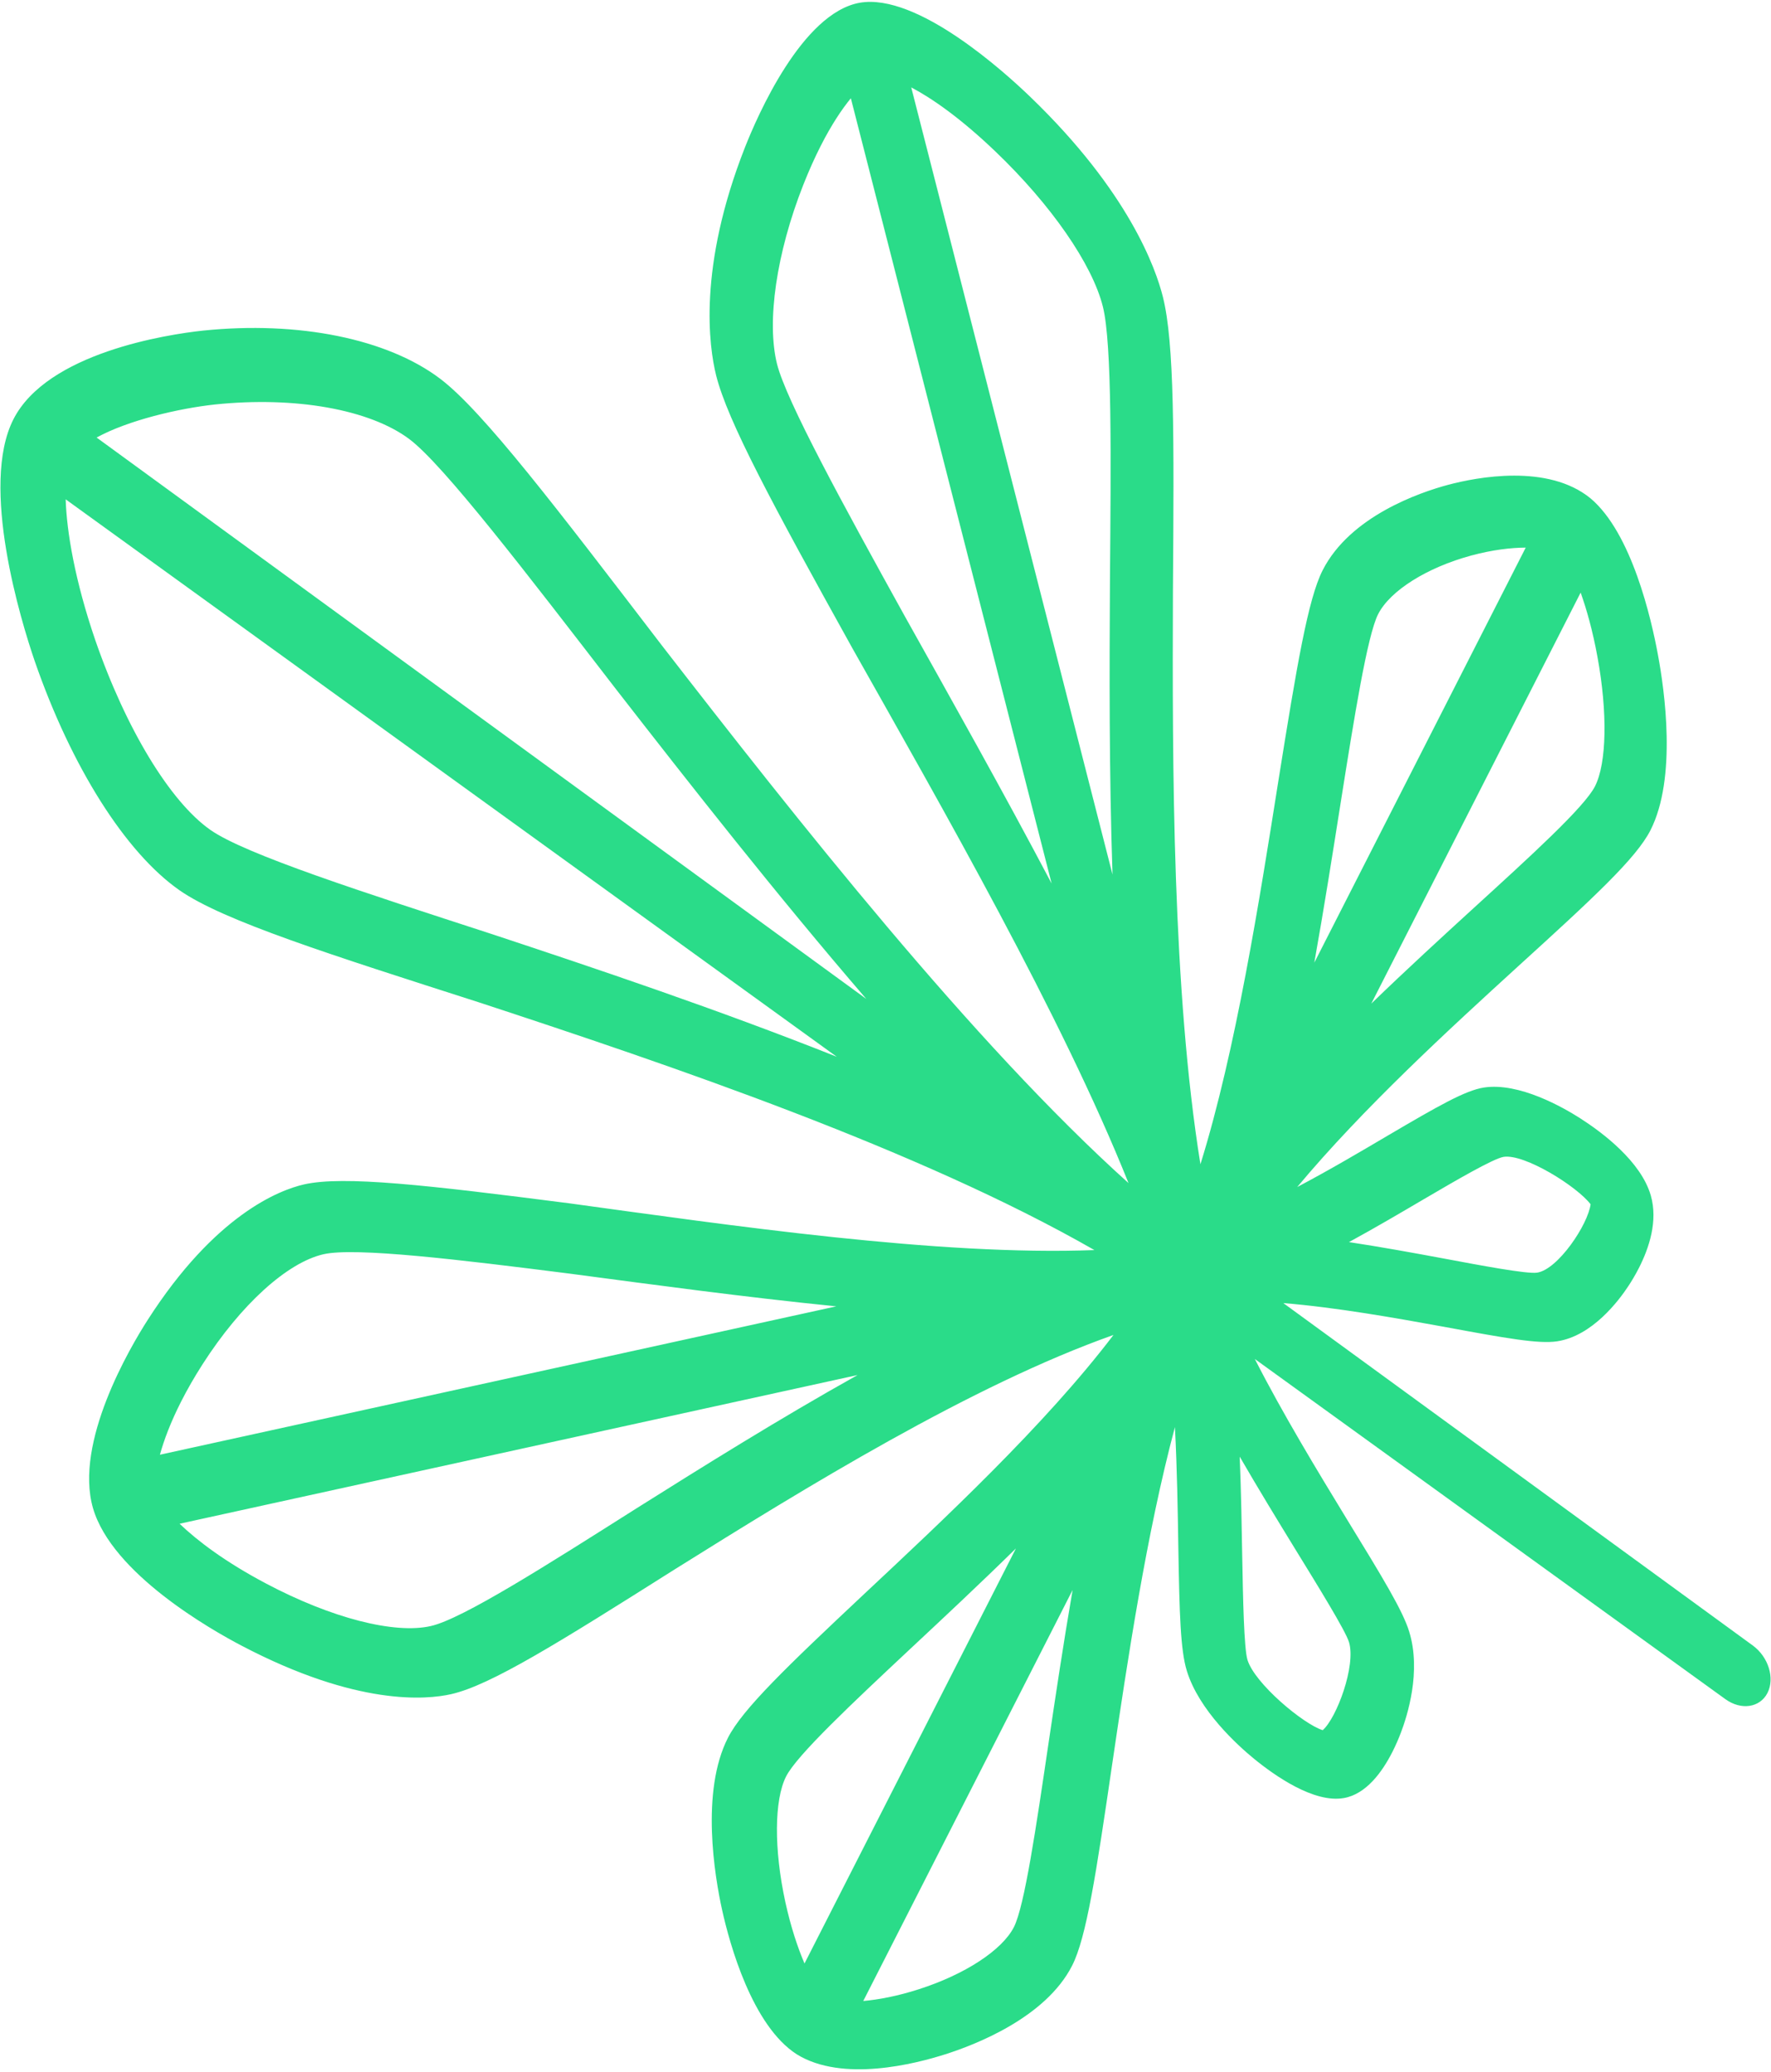 <svg xmlns="http://www.w3.org/2000/svg" xmlns:xlink="http://www.w3.org/1999/xlink" width="383" height="448" version="1.1" viewBox="0 0 383 448"><title>Shape</title><desc>Created with Sketch.</desc><g id="Page-1" fill="none" fill-rule="evenodd" stroke="none" stroke-width="1"><g id="element05" fill="#2ADC89" fill-rule="nonzero" transform="translate(-106, -59)"><path id="Shape" d="M462.856,337.874 C458.585,333.129 447.182,322.093 434.107,322.093 C427.119,322.093 413.195,326.469 389.269,334.203 C364.59,342.218 333.086,352.499 307.668,356.844 C338.379,334.4 381.647,312.313 415.245,295.354 C445.64,280.149 463.326,271.218 471.05,264.489 C475.847,260.32 487.969,247.577 496.555,219.358 C498.795,212.023 505.535,187.303 497.963,177.197 C490.333,167.091 466.112,168.572 458.877,169.267 C431.074,171.939 416.879,181.924 412.081,186.093 C404.359,192.822 392.687,209.75 372.924,239.091 C350.932,272.199 322.709,315.42 296.979,344.836 C308.654,301.077 334.612,244.863 354.755,202.094 C370.688,168.752 382.328,144.662 384.348,133.198 C386.827,119.138 381.626,100.306 370.321,82.82 C366.064,76.293 350.778,55 334.632,55 C318.486,55 296.474,76.293 290.156,82.82 C273.326,100.306 262.177,119.138 260.213,133.198 C258.612,144.662 262.642,168.752 268.044,202.094 C274.674,244.863 282.875,301.076 280.726,344.836 C264.29,315.421 249.72,272.199 238.187,239.091 C227.693,209.751 221.369,192.823 215.773,186.093 C212.292,181.924 201.25,171.939 174.292,169.267 C167.278,168.571 143.525,167.091 132.701,177.197 C121.936,187.303 120.868,212.022 120.79,219.358 C120.462,247.578 128.558,260.32 132.038,264.489 C137.635,271.218 152.5,280.149 178.093,295.354 C206.332,312.313 242.623,334.4 266.245,356.844 C242.198,352.499 213.942,342.217 191.795,334.203 C170.313,326.469 157.771,322.093 150.783,322.093 C137.709,322.093 122.818,333.129 117.049,337.874 C111.249,342.656 97.703,355.012 96.582,366.435 C95.614,378.023 106.431,390.245 111.127,394.996 C115.803,399.741 127.988,410.777 140.7,410.777 C147.494,410.777 160.724,406.402 183.608,398.668 C204.716,391.567 231.256,382.684 254.53,377.729 C246.655,382.271 238.585,386.539 231.638,390.22 C218.92,396.98 212.144,400.661 208.746,403.943 C202.295,410.188 199.365,421.118 198.406,425.527 C197.176,431.184 195.709,441.455 199.657,446.688 C202.585,450.585 208.383,451.515 213.252,451.515 C214.923,451.515 216.485,451.405 217.784,451.268 C221.748,450.851 231.668,449.205 238.118,442.959 C241.517,439.677 245.823,432.717 253.809,419.671 C260.055,409.526 267.762,397.08 275.495,386.442 L256.168,510.5 C255.523,514.642 257.909,518 261.498,518 C265.087,518 268.534,514.642 269.197,510.5 L289.061,386.443 C293.433,397.081 297.208,409.527 300.25,419.672 C304.115,432.717 306.222,439.678 308.584,442.96 C313.061,449.206 322.461,450.851 326.293,451.269 C327.549,451.406 329.076,451.516 330.747,451.516 C335.616,451.516 341.708,450.585 345.868,446.689 C351.468,441.456 353.246,431.185 353.804,425.528 C354.238,421.119 354.76,410.189 350.282,403.944 C347.92,400.662 342.308,396.981 331.725,390.221 C325.941,386.54 319.219,382.272 312.779,377.73 C334.487,382.686 358.221,391.568 377.086,398.669 C397.527,406.403 409.375,410.778 416.169,410.778 C428.881,410.778 444.553,399.742 450.727,394.997 C456.924,390.247 471.602,378.024 474.237,366.666 C476.786,355.012 467.144,342.656 462.856,337.874 Z M431.073,337.093 C436.774,337.093 444.817,341.884 451.533,349.299 C454.715,352.828 456.935,356.179 458.39,359.001 L357.684,359.001 C369.277,355.487 380.565,351.805 390.72,348.5 C408.789,342.634 425.914,337.093 431.073,337.093 Z M463.277,253.882 C457.06,259.297 434.803,270.342 411.386,282.036 C394.109,290.713 374.323,300.704 354.843,311.468 L486.711,195.424 C486.645,200.479 485.636,207.949 482.626,217.943 C477.829,233.913 470.413,247.684 463.277,253.882 Z M420.265,196.699 C427.401,190.502 441.574,185.712 457.245,184.199 C460.703,183.866 463.824,183.722 466.619,183.722 C471.694,183.722 475.688,184.195 478.688,184.856 L347.127,300.624 C360.397,281.804 373.125,262.646 384.275,245.992 C399.515,223.427 414.049,202.114 420.265,196.699 Z M357.265,92.379 C366.768,107.038 371.496,122.678 369.687,133.198 C368.115,142.339 355.272,169.161 341.82,197.557 C330.771,221.116 317.979,248.681 306.711,276.223 L339.28,72.817 C345.673,77.175 352.929,85.743 357.265,92.379 Z M274.875,133.198 C276.389,122.678 286.058,107.038 300.191,92.38 C309.635,82.644 318.211,76.294 324.34,72.926 L292.668,276.223 C290.101,248.681 286.017,221.116 282.41,197.557 C277.928,169.161 273.559,142.339 274.875,133.198 Z M204.236,196.7 C208.742,202.115 216.543,223.428 224.654,245.993 C230.542,262.647 237.219,281.805 244.543,300.625 L149.555,184.857 C152.763,184.196 156.906,183.723 161.981,183.723 C164.776,183.723 167.853,183.866 171.205,184.2 C186.398,185.713 199.058,190.502 204.236,196.7 Z M143.159,253.882 C137.982,247.684 134.915,233.913 135.163,217.943 C135.311,207.948 136.661,200.478 138.192,195.424 L233.401,311.468 C217.321,300.704 200.691,290.713 186.156,282.036 C166.433,270.342 147.665,259.297 143.159,253.882 Z M124.761,349.298 C133.819,341.883 143.376,337.092 149.077,337.092 C154.237,337.092 169.611,342.633 185.826,348.499 C194.937,351.805 205.062,355.486 215.545,358.999 L114.838,358.999 C117.185,356.179 120.464,352.827 124.761,349.298 Z M181.319,384.369 C163.882,390.235 147.47,395.776 142.406,395.776 C136.81,395.776 128.465,390.985 121.113,383.57 C117.655,380.096 115.126,376.793 113.379,374 L213.105,374 C201.897,377.473 191.049,381.105 181.319,384.369 Z M230.221,432.353 C226.371,436.078 214.324,437.442 210.655,435.95 C209.923,431.594 212.968,418.273 216.817,414.549 C218.726,412.728 228.268,407.631 235.955,403.536 C242.028,400.308 248.617,396.812 255.199,393.11 C250.864,399.797 246.72,406.542 242.906,412.77 C238.084,420.672 232.11,430.506 230.221,432.353 Z M338.265,435.95 C334.121,437.443 322.508,436.078 319.836,432.353 C318.531,430.505 315.662,420.671 313.337,412.769 C311.491,406.541 309.478,399.796 307.256,393.109 C312.668,396.812 318.153,400.308 323.206,403.535 C329.599,407.631 337.53,412.728 338.863,414.548 C341.536,418.273 340.373,431.594 338.265,435.95 Z M419.205,395.776 C414.14,395.776 399.479,390.235 383.896,384.369 C375.197,381.105 365.497,377.473 355.386,374 L455.112,374 C452.483,376.794 448.91,380.096 444.355,383.57 C434.66,390.985 424.801,395.776 419.205,395.776 Z" transform="translate(298.992, 286.5) rotate(-63) translate(-298.992, -286.5)"/></g></g></svg>